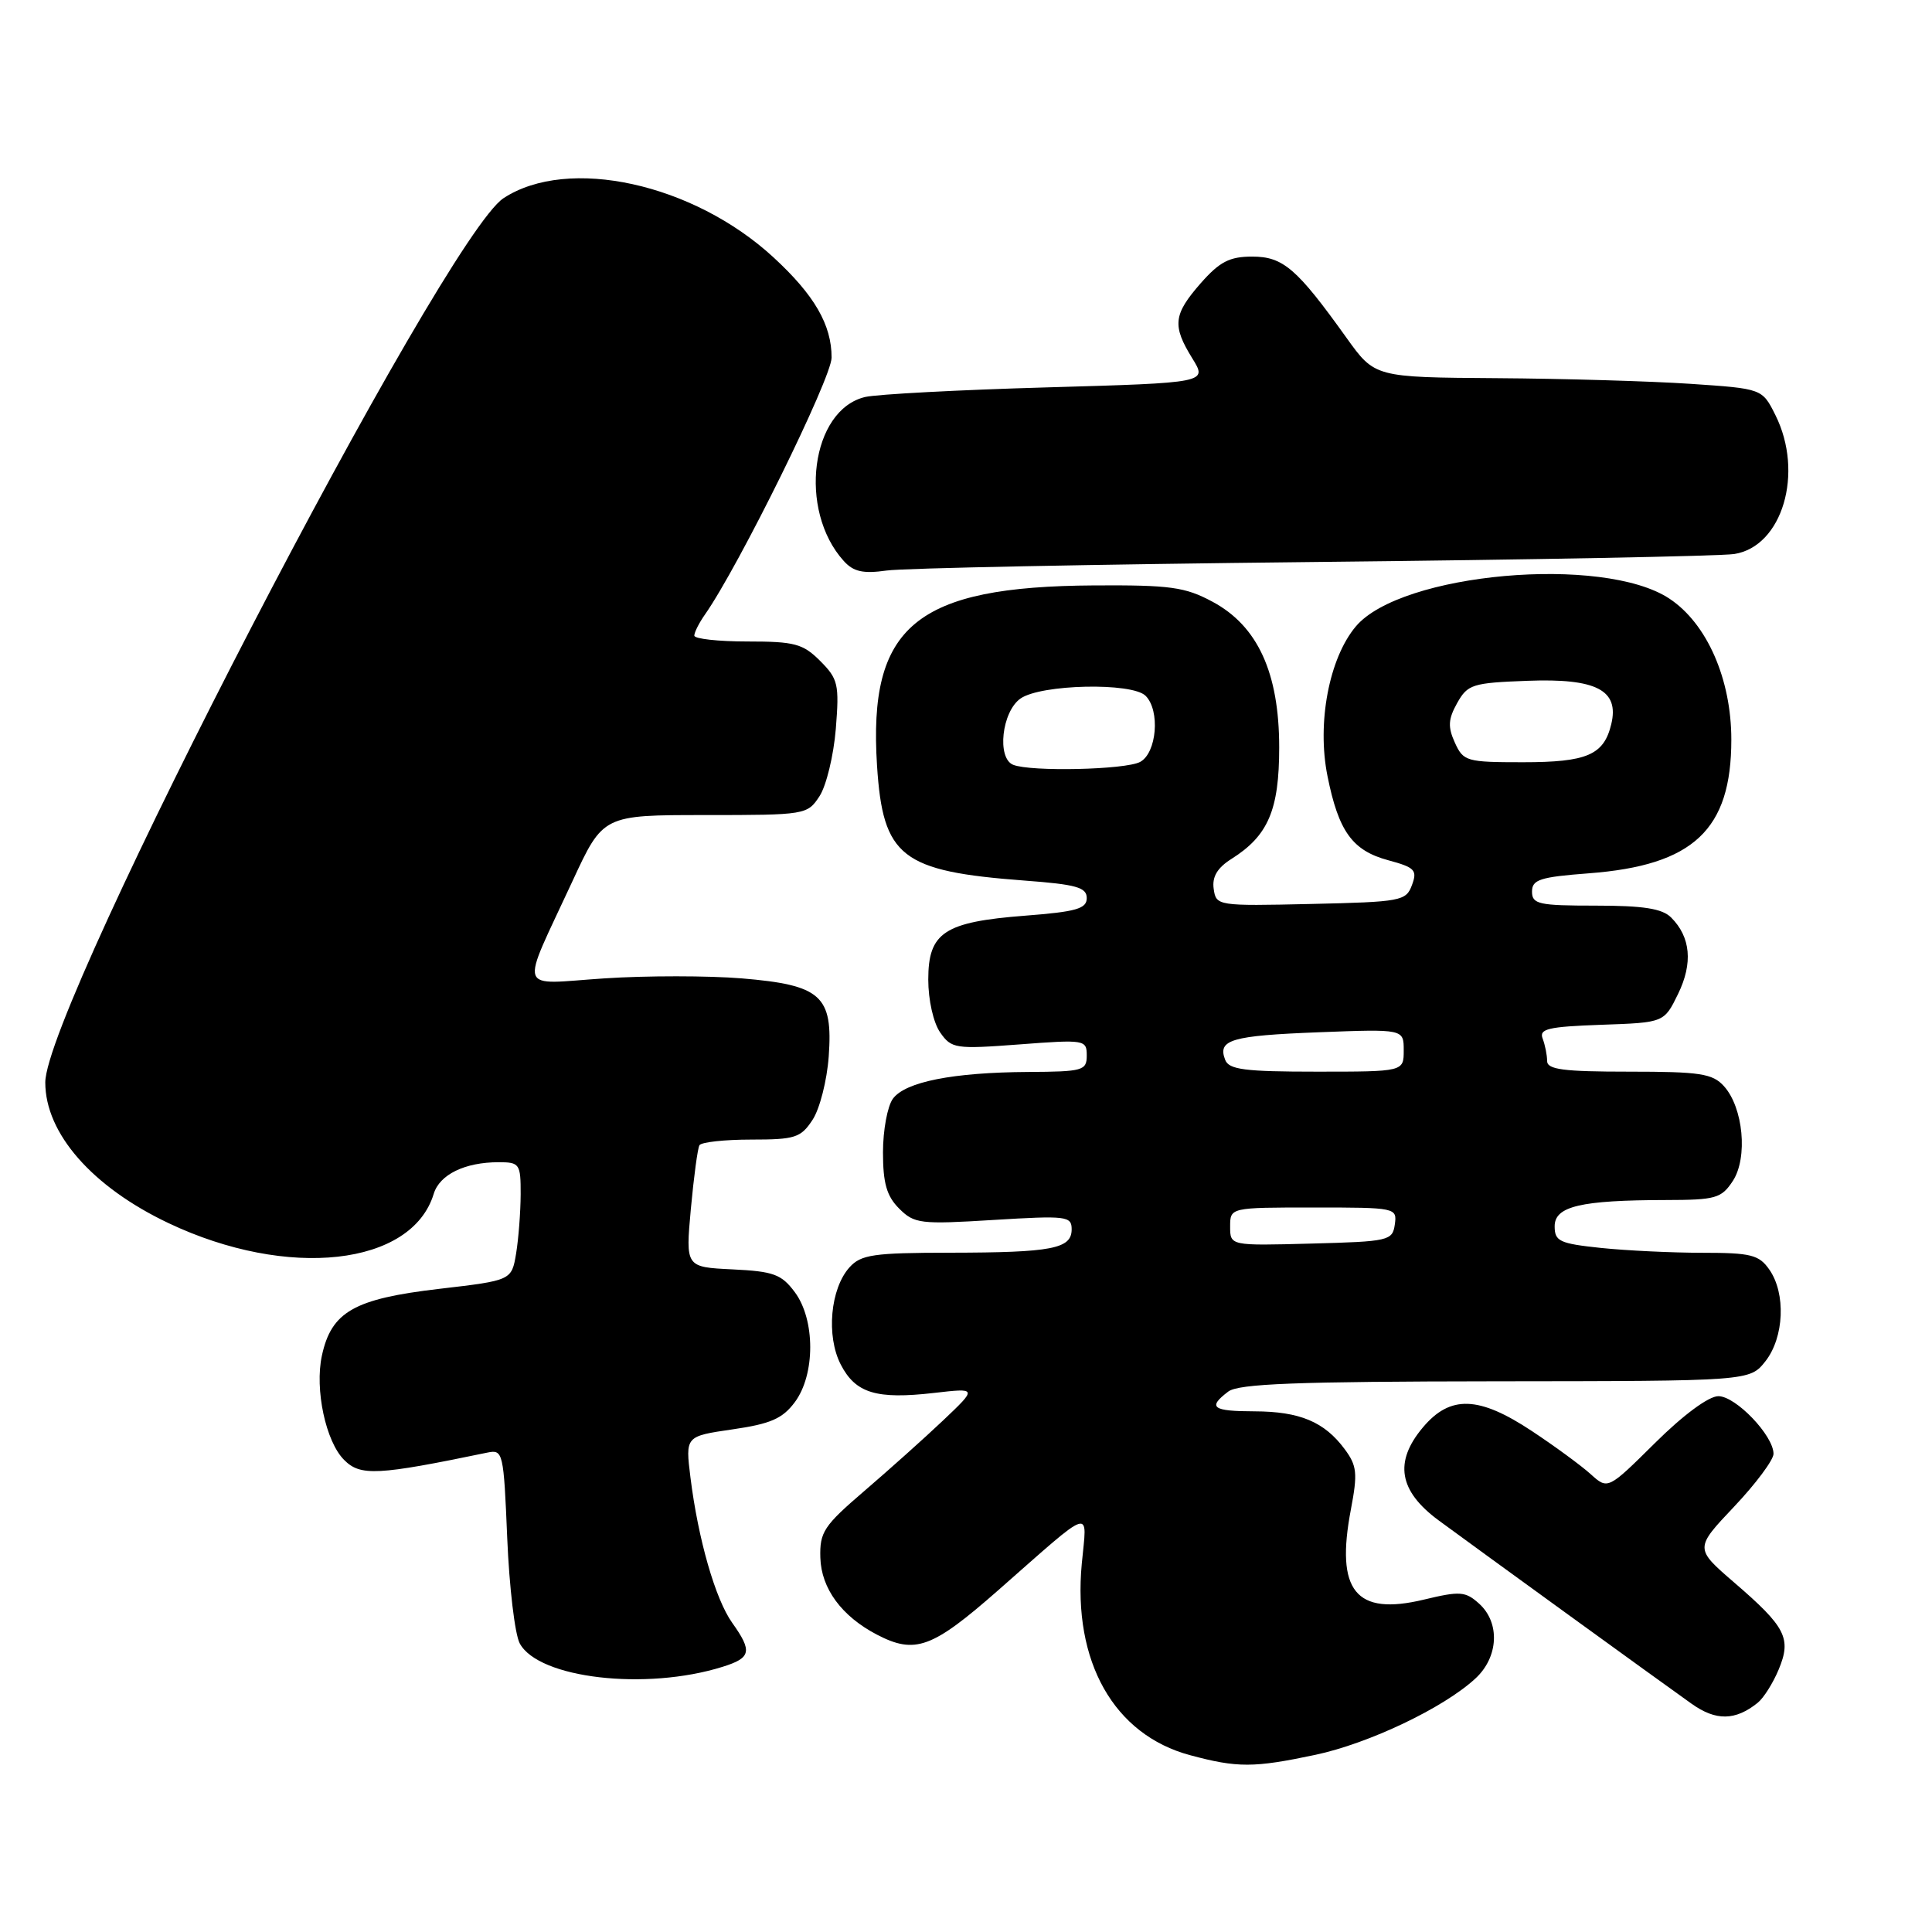 <?xml version="1.0" encoding="UTF-8" standalone="no"?>
<!DOCTYPE svg PUBLIC "-//W3C//DTD SVG 1.1//EN" "http://www.w3.org/Graphics/SVG/1.1/DTD/svg11.dtd" >
<svg xmlns="http://www.w3.org/2000/svg" xmlns:xlink="http://www.w3.org/1999/xlink" version="1.1" viewBox="0 0 256 256">
 <g >
 <path fill="currentColor"
d=" M 174.27 232.53 C 181.39 231.02 191.32 226.29 195.51 222.40 C 198.57 219.57 198.79 215.03 196.00 212.50 C 194.18 210.86 193.48 210.80 188.66 211.96 C 179.62 214.13 176.94 210.81 179.00 200.01 C 179.91 195.21 179.81 194.22 178.17 192.01 C 175.49 188.40 172.23 187.03 166.25 187.01 C 160.64 187.00 159.97 186.50 162.75 184.39 C 164.12 183.35 171.76 183.06 198.18 183.03 C 231.85 183.00 231.85 183.00 233.93 180.37 C 236.41 177.21 236.66 171.38 234.44 168.22 C 233.08 166.27 232.00 166.00 225.59 166.00 C 221.58 166.00 215.53 165.71 212.15 165.36 C 206.65 164.78 206.00 164.48 206.00 162.49 C 206.00 159.84 209.43 159.03 220.73 159.01 C 227.34 159.00 228.09 158.79 229.61 156.48 C 231.62 153.40 231.00 146.76 228.43 143.92 C 226.92 142.25 225.27 142.00 215.85 142.00 C 207.15 142.00 205.00 141.72 205.00 140.58 C 205.00 139.80 204.73 138.47 204.41 137.62 C 203.91 136.33 205.13 136.04 212.16 135.79 C 220.50 135.50 220.50 135.50 222.35 131.71 C 224.34 127.63 224.03 124.17 221.43 121.57 C 220.25 120.39 217.75 120.00 211.43 120.00 C 203.89 120.00 203.00 119.81 203.00 118.14 C 203.00 116.55 204.07 116.21 210.51 115.72 C 224.39 114.67 229.41 109.96 229.41 98.01 C 229.41 89.98 226.18 82.61 221.20 79.32 C 212.45 73.52 185.62 75.90 179.65 83.01 C 176.11 87.22 174.48 95.80 175.90 102.84 C 177.37 110.18 179.20 112.71 183.96 113.99 C 187.48 114.94 187.83 115.30 187.09 117.28 C 186.31 119.39 185.66 119.51 173.71 119.78 C 161.30 120.06 161.14 120.03 160.82 117.78 C 160.59 116.18 161.30 114.99 163.19 113.80 C 168.04 110.74 169.50 107.33 169.50 99.04 C 169.50 89.14 166.65 82.93 160.64 79.72 C 157.03 77.78 155.04 77.51 145.00 77.57 C 121.32 77.71 115.03 82.93 116.21 101.44 C 116.99 113.57 119.41 115.45 135.75 116.68 C 142.61 117.19 144.00 117.58 144.00 119.00 C 144.00 120.41 142.61 120.81 135.86 121.33 C 125.11 122.16 123.00 123.55 123.00 129.80 C 123.00 132.51 123.68 135.52 124.58 136.81 C 126.08 138.95 126.58 139.03 135.08 138.39 C 143.74 137.73 144.00 137.78 144.00 139.86 C 144.00 141.86 143.49 142.00 136.25 142.04 C 126.25 142.10 119.95 143.35 118.31 145.59 C 117.59 146.58 117.00 149.77 117.00 152.69 C 117.00 156.78 117.49 158.49 119.14 160.14 C 121.15 162.15 121.94 162.25 131.64 161.65 C 141.33 161.06 142.00 161.14 142.00 162.89 C 142.00 165.47 139.42 165.97 125.90 165.99 C 115.75 166.00 114.09 166.24 112.57 167.92 C 110.02 170.74 109.45 177.04 111.41 180.82 C 113.37 184.61 116.12 185.45 123.77 184.57 C 129.50 183.91 129.50 183.91 124.97 188.21 C 122.48 190.57 117.77 194.78 114.52 197.57 C 109.16 202.17 108.60 203.00 108.70 206.41 C 108.82 210.48 111.52 214.16 116.20 216.60 C 121.26 219.23 123.51 218.41 132.24 210.74 C 145.11 199.43 144.04 199.77 143.34 207.21 C 142.13 220.19 147.60 229.86 157.69 232.57 C 163.96 234.26 166.14 234.25 174.27 232.53 Z  M 232.90 225.63 C 233.68 225.01 234.93 223.03 235.68 221.23 C 237.41 217.09 236.64 215.59 229.80 209.70 C 224.55 205.17 224.55 205.17 229.77 199.65 C 232.65 196.61 235.00 193.45 235.00 192.64 C 235.00 190.22 230.00 185.00 227.69 185.00 C 226.41 185.00 223.04 187.49 219.30 191.20 C 213.05 197.39 213.05 197.39 210.77 195.33 C 209.52 194.20 206.03 191.64 203.01 189.64 C 195.96 184.96 192.16 184.83 188.54 189.14 C 184.69 193.71 185.35 197.57 190.63 201.46 C 195.79 205.26 219.87 222.72 224.15 225.76 C 227.37 228.05 229.94 228.01 232.90 225.63 Z  M 95.75 220.86 C 99.53 219.68 99.72 218.82 97.02 215.03 C 94.79 211.90 92.51 203.97 91.49 195.78 C 90.81 190.31 90.81 190.31 97.06 189.40 C 102.11 188.67 103.69 187.98 105.32 185.79 C 108.04 182.13 108.04 174.87 105.31 171.21 C 103.55 168.85 102.50 168.46 97.07 168.20 C 90.84 167.90 90.84 167.90 91.54 160.20 C 91.93 155.97 92.44 152.16 92.68 151.75 C 92.92 151.34 96.01 151.00 99.54 151.00 C 105.36 151.00 106.11 150.76 107.67 148.38 C 108.62 146.94 109.58 143.16 109.81 139.99 C 110.39 131.93 108.82 130.52 98.28 129.64 C 93.86 129.28 85.68 129.27 80.09 129.64 C 68.35 130.41 68.84 131.91 75.86 116.75 C 79.91 108.00 79.91 108.00 93.43 108.00 C 106.75 108.00 106.98 107.96 108.59 105.50 C 109.49 104.12 110.46 100.11 110.75 96.58 C 111.22 90.67 111.06 89.97 108.68 87.58 C 106.39 85.29 105.29 85.00 99.05 85.00 C 95.17 85.00 92.00 84.65 92.00 84.22 C 92.00 83.79 92.63 82.54 93.41 81.43 C 97.91 75.01 110.18 50.11 110.19 47.39 C 110.20 43.05 107.92 39.10 102.50 34.11 C 91.86 24.30 75.27 20.66 66.72 26.26 C 58.75 31.49 6.00 133.27 6.00 143.43 C 6.00 150.18 12.22 157.28 22.35 162.08 C 38.13 169.56 54.57 167.74 57.47 158.19 C 58.25 155.63 61.60 154.00 66.07 154.00 C 68.85 154.00 69.00 154.21 68.99 158.25 C 68.98 160.59 68.71 164.11 68.39 166.08 C 67.79 169.66 67.79 169.66 58.20 170.78 C 46.91 172.10 43.91 173.81 42.65 179.64 C 41.69 184.11 43.16 191.02 45.60 193.45 C 47.76 195.62 50.00 195.50 64.61 192.47 C 66.65 192.05 66.74 192.46 67.21 203.80 C 67.48 210.27 68.22 216.55 68.87 217.76 C 71.36 222.40 85.60 224.05 95.75 220.86 Z  M 174.00 74.47 C 202.88 74.17 227.98 73.69 229.80 73.41 C 236.18 72.41 239.07 62.65 235.25 55.00 C 233.50 51.50 233.50 51.50 224.00 50.86 C 218.78 50.51 207.23 50.17 198.34 50.11 C 182.17 50.00 182.17 50.00 178.41 44.75 C 171.84 35.57 170.02 34.00 165.92 34.00 C 162.92 34.00 161.61 34.68 159.10 37.53 C 155.47 41.68 155.30 43.14 157.99 47.49 C 159.99 50.72 159.99 50.72 138.74 51.33 C 127.06 51.66 116.22 52.24 114.65 52.60 C 107.45 54.29 105.70 67.59 111.80 74.33 C 113.09 75.76 114.36 76.04 117.48 75.60 C 119.69 75.28 145.12 74.78 174.00 74.47 Z  M 163.00 162.53 C 163.00 160.00 163.00 160.00 174.07 160.00 C 184.98 160.00 185.13 160.03 184.82 162.25 C 184.51 164.40 184.04 164.51 173.75 164.78 C 163.00 165.07 163.00 165.07 163.00 162.53 Z  M 162.34 140.43 C 161.31 137.77 163.12 137.23 174.75 136.78 C 186.00 136.35 186.00 136.35 186.00 139.18 C 186.00 142.00 186.00 142.00 174.47 142.00 C 164.92 142.00 162.83 141.73 162.34 140.43 Z  M 134.25 101.34 C 132.06 100.46 132.75 94.29 135.22 92.56 C 137.93 90.66 150.00 90.40 151.80 92.20 C 153.75 94.15 153.28 99.78 151.07 100.96 C 149.12 102.00 136.59 102.28 134.25 101.34 Z  M 192.78 98.41 C 191.83 96.32 191.89 95.29 193.08 93.16 C 194.47 90.68 195.10 90.48 202.41 90.21 C 211.53 89.86 214.59 91.45 213.50 95.96 C 212.52 100.04 210.29 101.00 201.79 101.00 C 194.33 101.00 193.90 100.88 192.78 98.41 Z "/>
</g>
</svg>